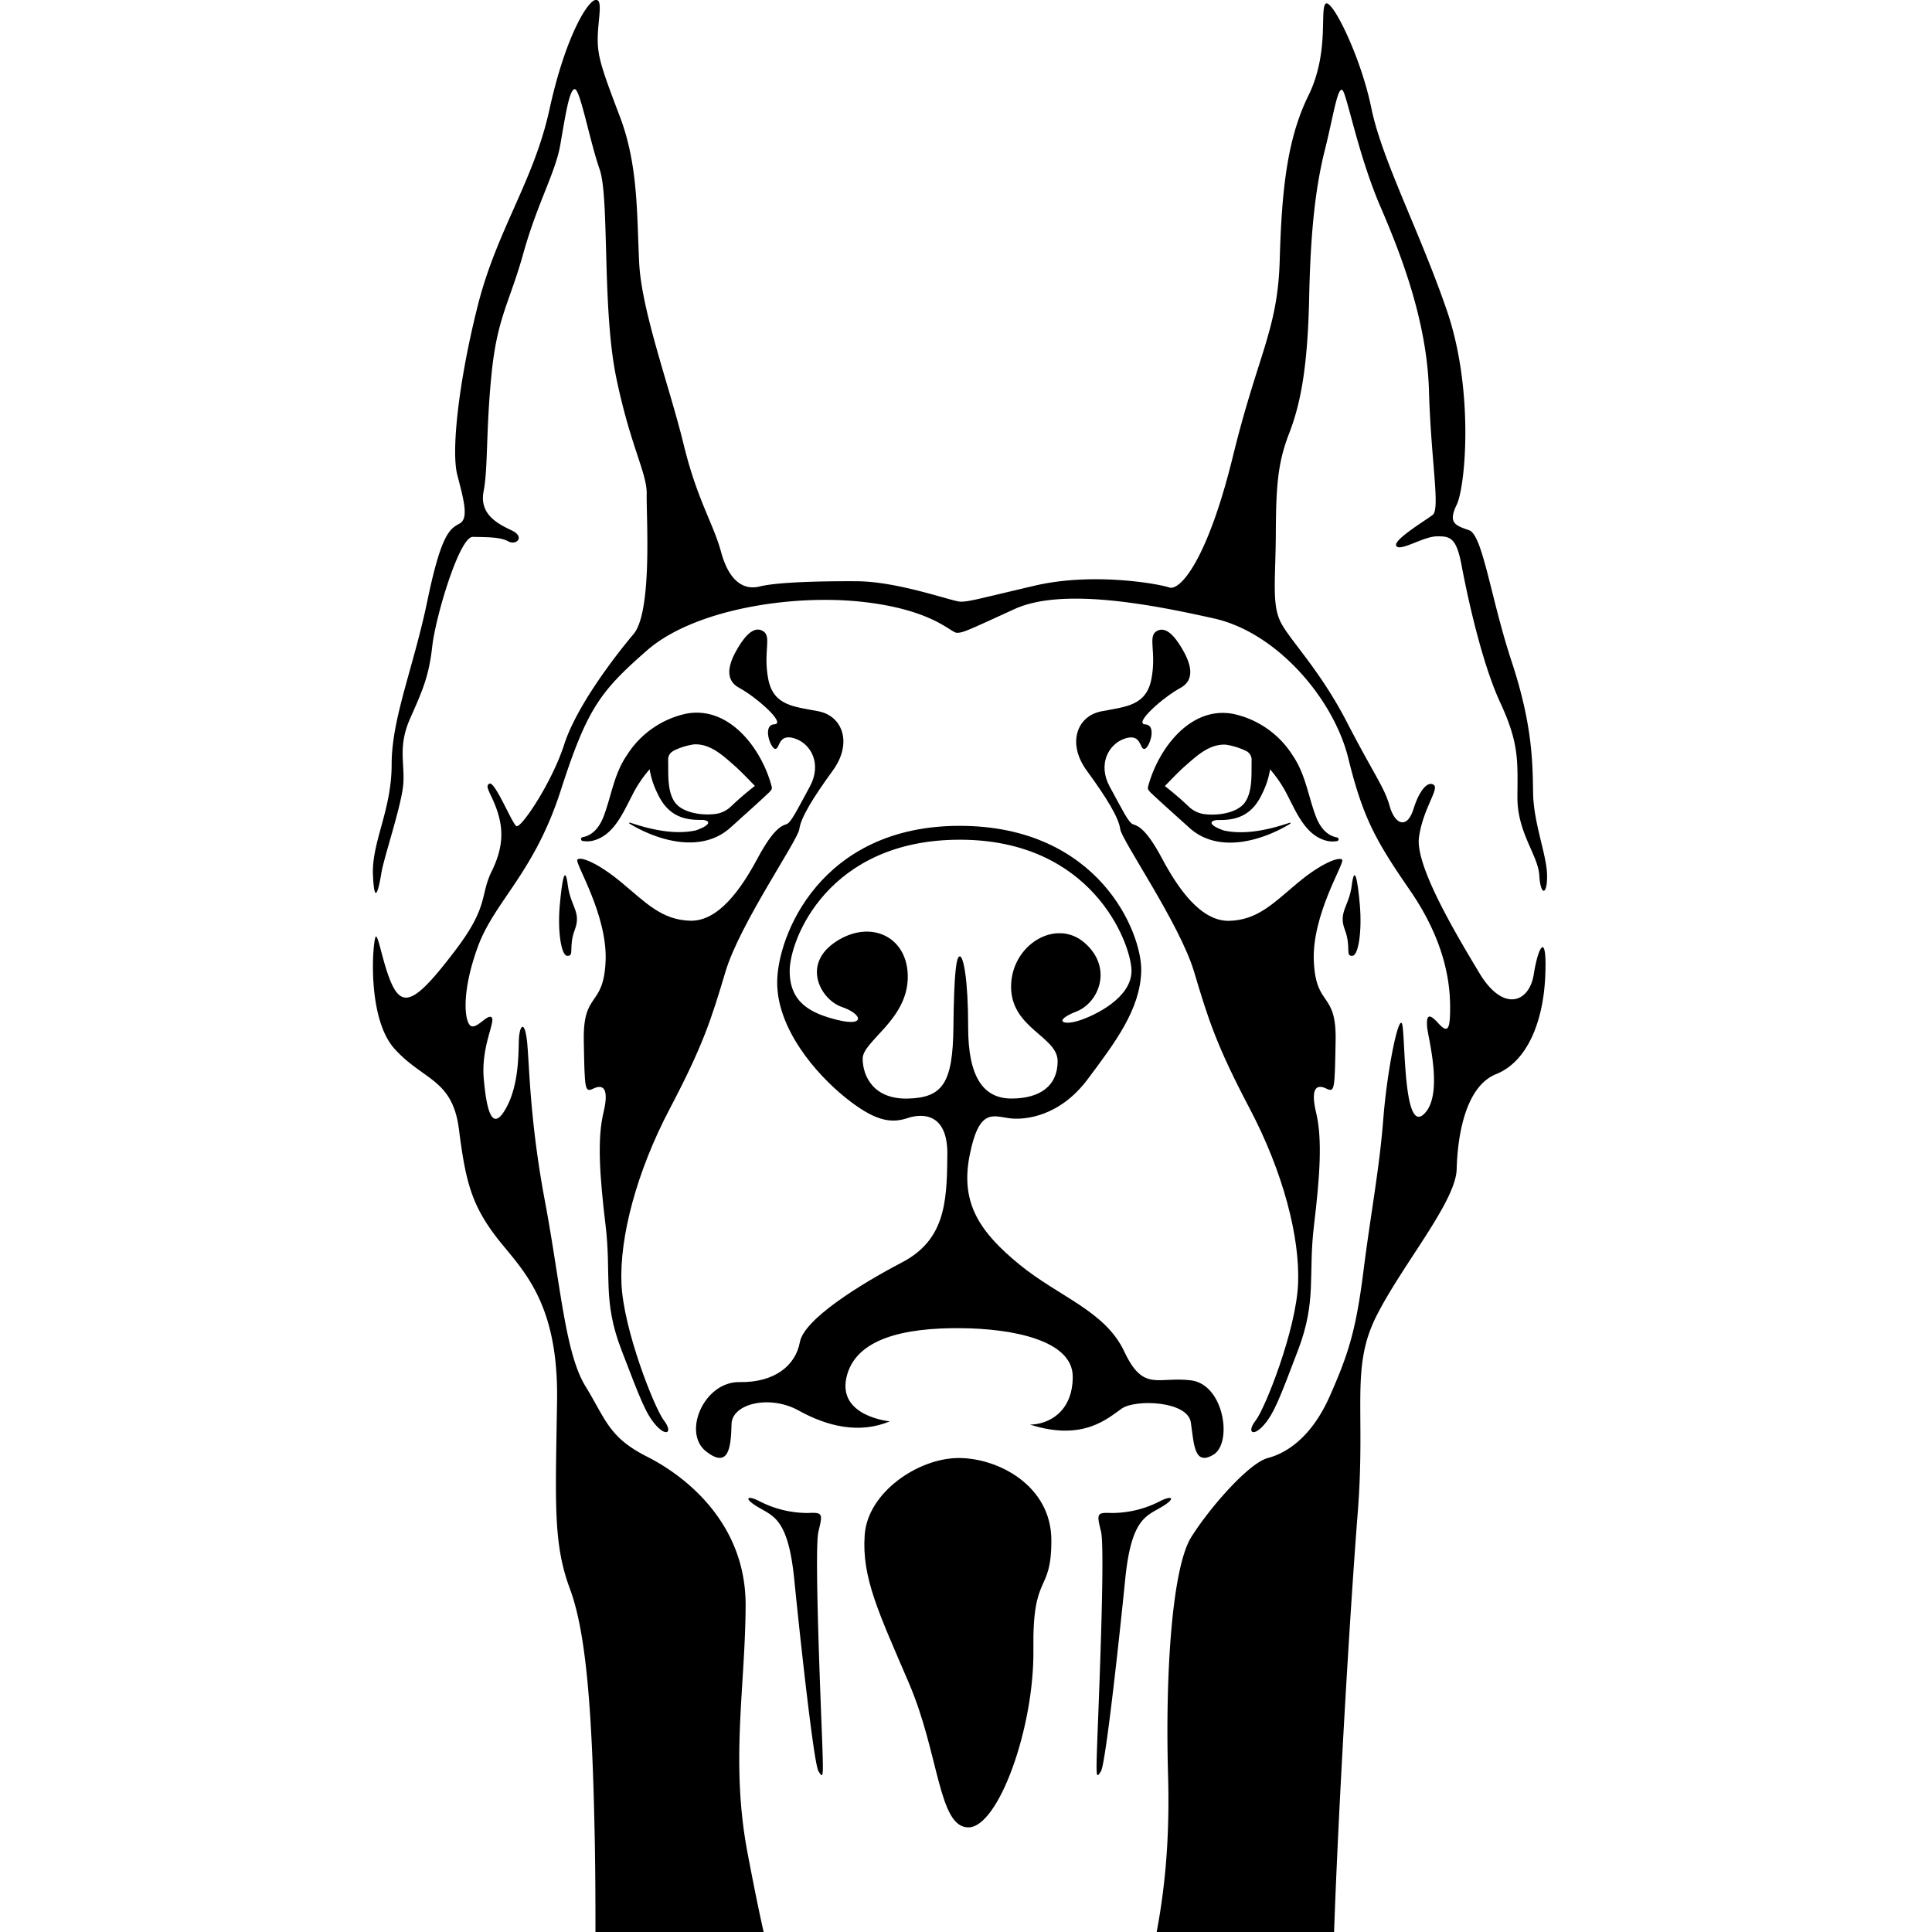 <svg id="Layer_1" data-name="Layer 1" xmlns="http://www.w3.org/2000/svg" xmlns:xlink="http://www.w3.org/1999/xlink" viewBox="0 0 600 600"><defs><style>.cls-1{fill:none;}.cls-2{clip-path:url(#clip-path);}</style><clipPath id="clip-path"><rect class="cls-1" width="600" height="600"/></clipPath></defs><g class="cls-2"><path d="M241.36,305.12c0,14.47,12.07,28.35,21,35.59s14.08,8.33,19.43,6.54,12.89-1.09,12.4,12.19c-.1,14.47-1,25.77-14.07,32.61s-30.43,17.65-31.72,24.78-7.73,12.59-18.73,12.39-17.84,15.66-10.41,21.51,7.73-2.18,7.93-8.52,11.9-9.12,20.82-4.17,18.83,7.34,28.35,3.37c0,0-16.26-1.48-13.48-13.67s18.23-15.37,35.18-15.27c16.76.1,35.09,3.87,35.09,15.07s-7.83,14.87-13.28,14.87c16.65,5.35,24.29-2.09,28.55-5s20.42-2.38,21.41,4.36,1,13.58,7,10,3.37-21.8-6.94-23.09-14.77,3.76-20.72-8.92-20.22-16.95-32.51-27-18.44-19-15.56-33.8,7.13-12.39,12.29-11.69,15.86-.7,24.38-12.09,16.36-21.71,16.65-33.61-13.18-45.1-56.4-45.1S241.36,290.65,241.36,305.12Zm56.73-44.34c40.87,0,52.9,31.65,53.3,40.31S340,315.43,334.94,317s-7.8-.06-.68-2.85,11.44-13.72,2.5-21.41S314,293.51,314,306.44s14.46,15.43,14.46,23.11S323,341.16,314.1,341.16s-13.43-7-13.43-22.08S299.19,297,298.09,297s-1.81,4.78-2,22.09-3.36,21.8-14.12,22.08-14.06-7.05-14.06-12.41,13.61-11.89,14-24.82-11.45-18.67-22.32-11.5-4.55,18.11,1.82,20.27,7.46,6.15-1.08,4.1-15.09-5.41-15.09-15.26S257.23,260.78,298.09,260.78Z"/><path d="M483.17,693l-50.68-5.65V671.8c0-3-3.44-4.84-12.18-6.46-.6-18-7.19-25.1-6.19-59.29,1.08-36.91,5-104,7.53-136.18s-2.27-45,5.73-61,24.73-35.6,25-45.75,2.61-25.68,12.27-29.55,14.62-16.24,15.24-30.39-2.17-9.51-3.56-.62-9.51,11.91-16.86-.31-20-33.4-18.79-42.21,6.27-14.93,4.64-16.24-4.33,1-6.34,7.42-5.8,4.87-7.42-.93-4.94-9.89-13.29-26.06-17.64-25.36-20.5-30.93-1.62-13.29-1.55-27.83.62-21.81,4.1-30.78,5.8-20.18,6.26-42.45,2.25-35.33,4.95-46,4.18-21.81,5.88-17.33,5.1,20.88,11.29,35.26,14.46,35.34,15.08,57.15,3.55,36.73,1.16,38.58-12.53,7.89-11.29,9.67,8.35-2.94,12.52-3,6.11.31,7.74,9,6.11,29.92,12,42.61,5.41,18.09,5.34,29.3,6.42,18,6.8,24.42,2.5,6.24,2.41-.08-4.19-16.14-4.34-25.5-.16-21.18-6.65-40.83-9-39.35-13.22-40.82-6.65-2.17-3.87-7.89,5.41-35.65-3-60.23-20.18-46.79-23.5-63S413.51-.74,411.66,1.19s1.24,15.16-5.34,28.54-8.27,29.22-8.89,51-6.65,28.84-14.54,61S366.5,183.6,363.1,182.44s-23.74-4.79-41.83-.54-20.49,5-23,4.95-19.25-6.27-32.17-6.34-25.2.38-30.15,1.62-9.51-1.55-12-10.67-7.42-16.08-11.67-33.56-13-41.14-13.77-56.14-.23-30.38-6-45.54-7-18.87-6.88-24.67S187.39-.51,184.86,0,175.51,11.71,170.64,34s-16.32,37.35-22.27,60.93S140.1,140,142,147.41s3.71,13.53.77,15.16-5.64,2.78-10,23.81-11.14,36.65-11.14,51-6.26,24.16-5.8,34.39,1.86,4,2.63-.76,6.42-21.34,6.81-27.83-1.7-11.53,2.16-20.19,5.8-13.14,6.81-22.26,8.43-34.1,12.6-34,8.51,0,11,1.39,5.34-1.39,1.08-3.4-10.13-4.95-8.73-12.14.69-18.86,2.47-36.49,5.57-22,9.9-37.51S172.5,53.62,174,45s2.79-17.32,4.49-17.32,4.64,16.08,7.73,24.9.7,43.22,5.18,64.79,9.59,29.54,9.44,36.19,1.85,36.34-4.1,43.38S179,219.43,175.2,231.25s-13.45,26.19-14.84,25.3-6.65-14-8.36-13.18.7,3.17,2.48,8.66,1.93,11-1.78,18.56-.77,10.67-11.21,24.43S126.41,312.58,123,307.94s-5.34-17.48-6.26-17.09-3.1,25,5.79,34.87,18,9.28,20,25,3.79,23.05,11.22,32.94S173.5,403,173,435.06s-1.24,44.3,4,58.38,7,39.59,7.73,79c.57,32.15-.25,77.15-.58,92.67l-.41.07c-9.29,1.65-12.91,3.5-12.91,6.6h0v15.51L120.21,693a1.13,1.13,0,0,0-.06,2.24L170.89,704v13.7a2.26,2.26,0,0,0,2,2.25c4.32.45,8.68.87,13,1.27l27.18,57.5a2.25,2.25,0,0,0,2,1.29H387a2.25,2.25,0,0,0,2-1.29l27.19-57.53c4.74-.39,9.48-.79,14.23-1.24a2.25,2.25,0,0,0,2.05-2.25V704l50.75-8.75a1.13,1.13,0,0,0-.07-2.24ZM181.82,430.51c-6.36-10.38-7.7-31.48-12.61-57.61s-4.8-43.77-5.59-50-2.23-4.24-2.45-.44.22,14.06-4,21.66-6,1.22-6.92-8.94,3.68-17.86,2.45-19.2-4.91,4.13-6.7,2.46-2.68-10.61,2.46-24.57,17.42-22.77,25.63-48.23S186.29,214.8,200.92,202s45.1-17.53,67-15.08,27.35,9.6,29.25,9.6,3-.55,17.88-7.36,42.41-1.46,61.95,2.9S414.2,217,418.75,235.57s8.7,25.79,19.09,40.87,12.39,27.46,12.5,35.61-.78,8.93-3.79,5.59-3.58-2-3.35,1.22,5.36,21.44-1.12,27.25-5.58-25.91-6.7-28.25-4.58,14.29-5.8,29.81-3.8,28.58-6.15,47.11-4.68,25.68-10.38,38.64-13.51,17.86-19.31,19.38S376,467.8,370,477.29s-8.15,42.32-7.25,74-3.46,54.4-11.82,80.53c-5.54,17.35-16.93,34.73-29.77,44.3q-22,.39-43.77,0c-5.34-4.35-10.48-10.91-17.79-20.53-15.94-21-21.9-51.25-27.37-79.74s-.78-51.67-.67-77.24-18.65-40.19-30.59-46.22S188.19,440.9,181.82,430.51ZM428,715.59c-88.54,8.09-173.5,8.09-252.56,0V704.73L183,706a2.38,2.38,0,0,0,.46,0,2.59,2.59,0,0,0,2.31-1.37,17.36,17.36,0,0,0,0-17.41A2.66,2.66,0,0,0,183.1,686l-7.69.85V674.32c80.12,8.74,165.06,8.73,252.56,0v12.5l-7.69-.85a2.66,2.66,0,0,0-2.62,1.34,17.39,17.39,0,0,0,0,17.41,2.6,2.6,0,0,0,2.31,1.37,2.38,2.38,0,0,0,.46,0l7.57-1.3Z"/><path d="M360,466.34a32.63,32.63,0,0,1-14.74,3.53c-4.71-.18-4.71.13-3.33,5.78s-.93,57.8-1.24,67.18-.19,9.56,1.24,7.2,5.65-40.91,7.51-59.54,6.34-19.56,11.18-22.41S364.06,464.19,360,466.34Z"/><path d="M254.17,475.65c1.38-5.65,1.39-6-3.33-5.78a32.63,32.63,0,0,1-14.74-3.53c-4.06-2.15-5.46-1.12-.62,1.74s9.32,3.79,11.18,22.41,6.08,57.18,7.51,59.54,1.55,2.17,1.24-7.2S252.79,481.3,254.17,475.65Z"/><path d="M297.54,452.8c-12.41.11-28.05,10.62-29,23.87s4.29,24,13.74,46.05,9.13,44.79,18.46,44.79,20.51-31,20.19-55.31,5.58-16.82,5.58-33.85S309.85,452.7,297.54,452.8Z"/><path d="M356.77,243.49c-.44,1.54-.44,1.54.54,2.62,2.84,2.69,5.82,5.35,8.76,8,.74.66,2.61,2.34,3.33,3,8.89,8,22.27,4.16,31.3-1.29.18-.1,0-.4-.15-.32-6.45,2.17-13.79,3.85-20.44,2.43-4.57-1.58-4.83-3-2.08-3.27a8.62,8.62,0,0,0,1.07,0c6.24,0,10.25-2.48,12.9-8.22a26.06,26.06,0,0,0,2.44-7.5,38.55,38.55,0,0,1,5.51,8.27c2.83,5.45,5.77,12.62,12.49,14a8.87,8.87,0,0,0,2.82,0,.58.58,0,0,0,0-1.13c-3.19-.56-5.13-3.06-6.36-5.91-2.6-6.52-3.31-13.52-7.44-19.56a29,29,0,0,0-18.56-12.92C369.73,219.28,360,232.29,356.77,243.49Zm23.89-12.23a21.62,21.62,0,0,1,6.4,2A3,3,0,0,1,388.7,236v0c-.1,4.17.38,9.56-2,13.08-2.2,3.24-8,4.33-12.69,3.75a8.57,8.57,0,0,1-4.73-2.24v0a98.89,98.89,0,0,0-7.52-6.47c1.88-1.94,3.76-3.9,5.64-5.66C371.36,235,375.38,231,380.66,231.26Z"/><path d="M347.89,257.46c.43,3.48,18.5,29.46,22.93,44.29s6.92,22.84,17.31,42.58,15.59,39.91,15,54.31S392.9,437.36,390,441.08s-.91,5.24,2.33,1.66,5-8.2,10.83-23.55,3.05-23.17,4.91-38.62,2.62-26.89.67-35,.43-8.82,3.1-7.53,2.67.62,2.95-14.88-6.1-10.11-6.77-24.6S417.69,268,416.83,267s-6.29.9-13.78,7.15-12.44,11.58-21.26,11.82-15.93-10-20.93-19.4-7.58-10.11-9-10.59-3.38-4.67-7.2-11.63-.43-13.31,4.72-15,4.49,3.34,6,3.25,4.1-7.44.29-7.63,5.63-8.49,10.87-11.3,2.81-8.49.38-12.54-5.15-6.77-7.82-5.06.1,6.39-1.52,14.78-8,8.59-15.59,10.07-10.64,10-4.49,18.4S347.46,254,347.89,257.46Z"/><path d="M420,296.84c1.89-.11,3-7.7,2.32-15.69s-1.66-12.86-2.51-6.24-4.25,8.32-2.17,13.8S417.67,297,420,296.84Z"/><path d="M180.93,261.17a8.87,8.87,0,0,0,2.82,0c6.72-1.42,9.65-8.59,12.49-14a38.55,38.55,0,0,1,5.51-8.27,25.76,25.76,0,0,0,2.44,7.5c2.65,5.74,6.65,8.22,12.9,8.22a8.58,8.58,0,0,0,1.07,0c2.75.25,2.49,1.69-2.08,3.27-6.65,1.42-14-.26-20.44-2.43a.18.18,0,0,0-.15.32c9,5.45,22.41,9.25,31.3,1.29.72-.63,2.59-2.31,3.32-3,2.95-2.64,5.92-5.3,8.76-8,1-1.08,1-1.08.55-2.62-3.19-11.2-13-24.21-26.18-21.84a29,29,0,0,0-18.55,12.92c-4.13,6-4.84,13-7.44,19.56-1.23,2.85-3.17,5.35-6.36,5.91a.58.58,0,0,0-.43.69A.6.6,0,0,0,180.93,261.17Zm28.2-28a21.56,21.56,0,0,1,6.39-2c5.29-.25,9.31,3.74,13.28,7.24,1.88,1.76,3.76,3.72,5.64,5.66a97,97,0,0,0-7.52,6.47l0,0a8.54,8.54,0,0,1-4.72,2.24c-4.69.58-10.49-.51-12.7-3.75-2.37-3.52-1.9-8.91-2-13.08v0A2.92,2.92,0,0,1,209.13,233.22Z"/><path d="M203.81,442.74c3.24,3.58,5.2,2.05,2.34-1.66S193.61,413,193,398.64s4.62-34.57,15-54.31,12.88-27.75,17.31-42.58,22.51-40.81,22.94-44.29,4.24-9.73,10.39-18.17,3.1-16.93-4.48-18.4-14-1.67-15.59-10.07,1.14-13.06-1.53-14.78-5.39,1-7.82,5.06-4.86,9.72.38,12.54,14.69,11.11,10.88,11.3-1.2,7.53.28,7.63.81-4.91,6-3.25,8.54,8,4.72,15-5.81,11.15-7.2,11.63-3.95,1.15-9,10.59-12.11,19.64-20.93,19.4-13.78-5.58-21.27-11.82-12.92-8.25-13.78-7.15,9.44,17.11,8.77,31.61-7.05,9.1-6.77,24.6.29,16.16,3,14.88,5.05-.57,3.1,7.53-1.19,19.55.67,35-1,23.27,4.91,38.62S200.57,439.17,203.81,442.74Z"/><path d="M173.84,281.15c-.71,8,.43,15.58,2.31,15.69,2.37.14.29-2.65,2.37-8.13s-1.33-7.19-2.18-13.8S174.55,273.16,173.84,281.15Z"/></g></svg>